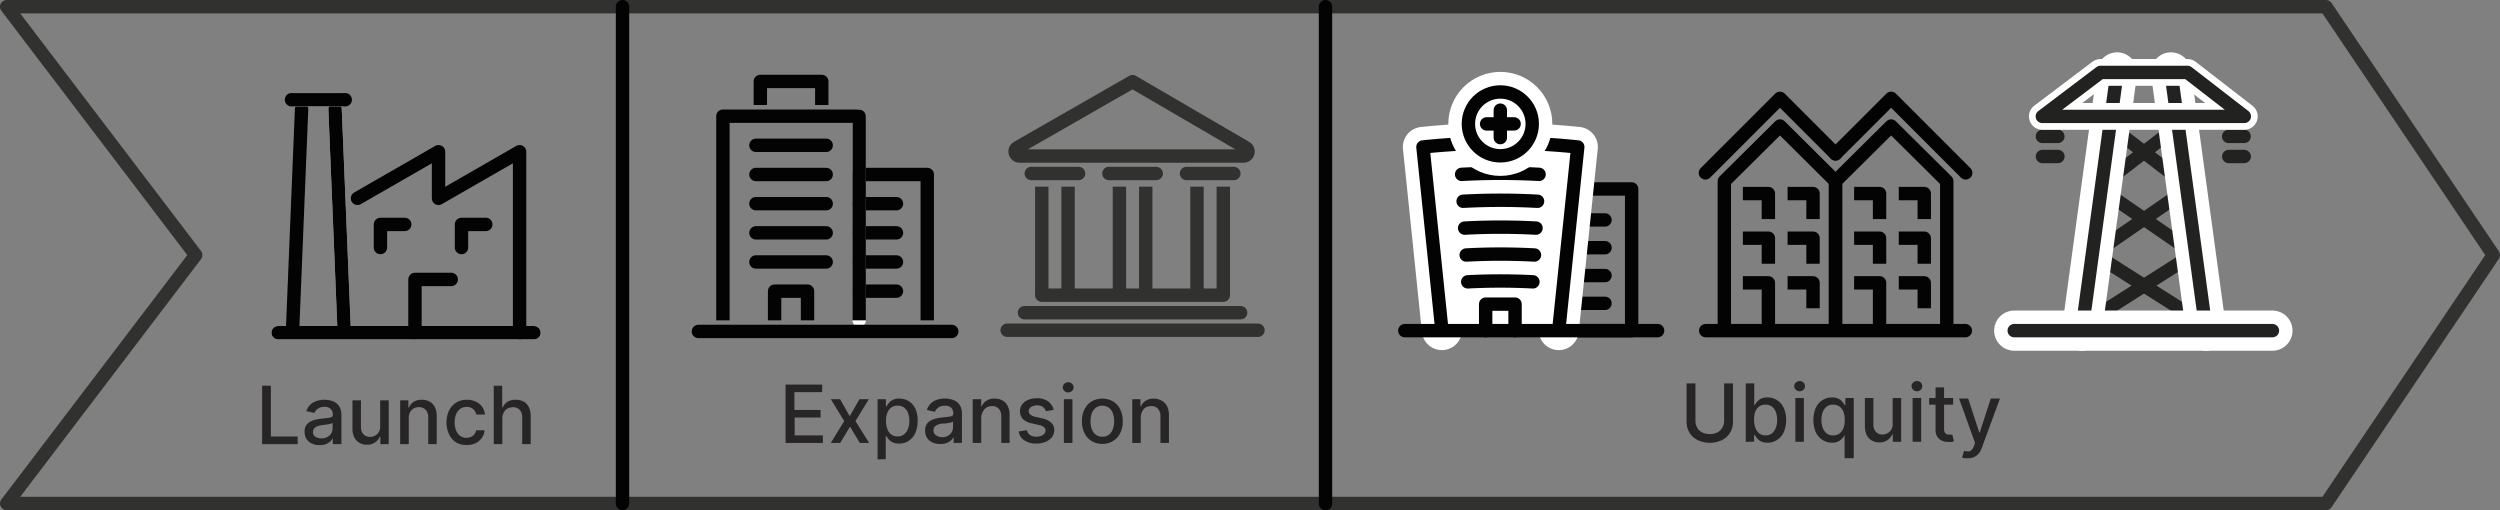 <svg id="Layer_1" data-name="Layer 1" xmlns="http://www.w3.org/2000/svg" viewBox="0 0 373.52 76.23"><rect x="0" y="0" width="373.52" height="76.23" fill="#808080" stroke="none"/><defs><style>.cls-1,.cls-2,.cls-4,.cls-5,.cls-6,.cls-7,.cls-8,.cls-9{fill:none;}.cls-1,.cls-2{stroke:#020302;}.cls-1,.cls-3,.cls-4,.cls-5,.cls-6,.cls-7,.cls-8{stroke-linecap:round;}.cls-1,.cls-2,.cls-3,.cls-4,.cls-5,.cls-6,.cls-7,.cls-8,.cls-9{stroke-linejoin:round;}.cls-1,.cls-2,.cls-4,.cls-7,.cls-8,.cls-9{stroke-width:2px;}.cls-3{fill:#fff;}.cls-3,.cls-5,.cls-6,.cls-7{stroke:#fff;}.cls-3,.cls-5{stroke-width:6px;}.cls-4{stroke:#222221;}.cls-6{stroke-width:4px;}.cls-8,.cls-9{stroke:#313130;}.cls-10{fill:#272525;}</style></defs><polyline class="cls-1" points="254.8 25.83 265.94 14.69 274.24 22.99"/><polyline class="cls-2" points="257.63 49.4 257.63 27.07 265.94 18.83 274.24 27.07 274.24 49.4"/><polyline class="cls-2" points="270.88 32.73 270.88 28.92 267.08 28.92"/><polyline class="cls-2" points="264.21 32.73 264.21 28.92 260.4 28.92"/><polyline class="cls-2" points="270.88 39.4 270.88 35.59 267.08 35.59"/><polyline class="cls-2" points="264.21 39.4 264.21 35.59 260.4 35.59"/><polyline class="cls-2" points="270.88 46.06 270.88 42.26 267.08 42.26"/><polyline class="cls-2" points="264.21 49.4 264.21 42.26 260.4 42.26"/><polyline class="cls-1" points="293.69 25.83 282.55 14.69 274.24 22.99"/><polyline class="cls-2" points="274.24 49.4 274.24 27.07 282.55 18.83 290.86 27.07 290.86 49.4"/><polyline class="cls-2" points="287.5 32.73 287.5 28.92 283.69 28.92"/><polyline class="cls-2" points="280.82 32.73 280.82 28.92 277.02 28.92"/><polyline class="cls-2" points="287.5 39.4 287.5 35.59 283.69 35.59"/><polyline class="cls-2" points="280.82 39.4 280.82 35.59 277.02 35.59"/><polyline class="cls-2" points="287.5 46.06 287.5 42.26 283.69 42.26"/><polyline class="cls-2" points="280.82 49.4 280.82 42.26 277.02 42.26"/><line class="cls-1" x1="293.64" y1="49.4" x2="254.85" y2="49.4"/><rect class="cls-1" x="232.6" y="28.23" width="11.18" height="21.17"/><line class="cls-1" x1="232.6" y1="32.86" x2="239.8" y2="32.86"/><line class="cls-1" x1="232.6" y1="37.01" x2="239.8" y2="37.01"/><line class="cls-1" x1="232.6" y1="41.17" x2="239.8" y2="41.17"/><line class="cls-1" x1="232.6" y1="45.32" x2="239.8" y2="45.32"/><path class="cls-3" d="M228.83,62.43Q227.42,48.75,226,35.08a111.76,111.76,0,0,1,23.13,0q-1.42,13.67-2.84,27.35" transform="translate(-13.4 -13.12)"/><path class="cls-1" d="M228.83,62.43Q227.42,48.75,226,35.08a111.76,111.76,0,0,1,23.13,0q-1.42,13.67-2.84,27.35" transform="translate(-13.4 -13.12)"/><path class="cls-1" d="M231.78,39.17a106.32,106.32,0,0,1,11.57,0" transform="translate(-13.4 -13.12)"/><path class="cls-1" d="M232,43.19a103.12,103.12,0,0,1,11.12,0" transform="translate(-13.4 -13.12)"/><path class="cls-1" d="M232.23,47.2a99.75,99.75,0,0,1,10.66,0" transform="translate(-13.4 -13.12)"/><path class="cls-1" d="M232.46,51.22a96.4,96.4,0,0,1,10.2,0" transform="translate(-13.4 -13.12)"/><path class="cls-1" d="M232.69,55.23a93.07,93.07,0,0,1,9.74,0" transform="translate(-13.4 -13.12)"/><line class="cls-1" x1="209.89" y1="49.4" x2="247.66" y2="49.4"/><polyline class="cls-1" points="221.97 49.4 221.97 45.44 226.36 45.44 226.36 49.4"/><circle class="cls-3" cx="224.16" cy="18.51" r="4.77"/><circle class="cls-1" cx="224.16" cy="18.51" r="4.77"/><line class="cls-1" x1="222.11" y1="18.51" x2="226.22" y2="18.51"/><line class="cls-1" x1="224.16" y1="20.56" x2="224.16" y2="16.46"/><line class="cls-4" x1="325.39" y1="18.84" x2="314.02" y2="27.61"/><line class="cls-4" x1="326.69" y1="28.33" x2="312.59" y2="38.06"/><line class="cls-4" x1="327.98" y1="37.81" x2="311.17" y2="48.5"/><line class="cls-4" x1="315.28" y1="18.87" x2="326.64" y2="27.6"/><line class="cls-4" x1="313.98" y1="28.34" x2="328.07" y2="38.05"/><line class="cls-4" x1="312.68" y1="37.81" x2="329.51" y2="48.51"/><line class="cls-4" x1="324.36" y1="10.82" x2="329.62" y2="49.4"/><line class="cls-4" x1="316.31" y1="10.82" x2="311.05" y2="49.4"/><line class="cls-5" x1="324.36" y1="10.82" x2="329.62" y2="49.4"/><line class="cls-5" x1="316.31" y1="10.82" x2="311.05" y2="49.4"/><line class="cls-4" x1="324.36" y1="10.82" x2="329.62" y2="49.4"/><line class="cls-4" x1="316.31" y1="10.82" x2="311.05" y2="49.4"/><line class="cls-4" x1="305.14" y1="17.39" x2="307.46" y2="17.39"/><line class="cls-4" x1="305.15" y1="20.38" x2="307.46" y2="20.38"/><line class="cls-4" x1="305.16" y1="23.38" x2="307.47" y2="23.38"/><line class="cls-4" x1="332.97" y1="17.39" x2="335.28" y2="17.39"/><line class="cls-4" x1="332.98" y1="20.38" x2="335.29" y2="20.38"/><line class="cls-4" x1="332.99" y1="23.38" x2="335.3" y2="23.38"/><polygon class="cls-6" points="305.14 17.39 313.83 10.82 326.83 10.82 335.32 17.39 305.14 17.39"/><polygon class="cls-4" points="305.14 17.39 313.83 10.82 326.83 10.82 335.32 17.39 305.14 17.39"/><line class="cls-5" x1="300.94" y1="49.4" x2="339.52" y2="49.4"/><line class="cls-4" x1="300.94" y1="49.4" x2="339.52" y2="49.4"/><polyline class="cls-2" points="128.37 47.86 128.37 26.07 138.54 26.07 138.54 47.86"/><line class="cls-1" x1="128.37" y1="30.43" x2="133.94" y2="30.43"/><line class="cls-1" x1="128.37" y1="34.79" x2="133.94" y2="34.79"/><line class="cls-1" x1="128.37" y1="39.14" x2="133.94" y2="39.14"/><line class="cls-1" x1="128.37" y1="43.5" x2="133.94" y2="43.5"/><line class="cls-7" x1="128.37" y1="17.36" x2="128.37" y2="47.86"/><polyline class="cls-2" points="108.01 47.86 108.01 17.36 128.37 17.36 128.37 47.86"/><polyline class="cls-2" points="122.78 15.69 122.78 12.17 113.6 12.17 113.6 15.69"/><line class="cls-1" x1="112.94" y1="21.71" x2="123.44" y2="21.71"/><line class="cls-1" x1="112.94" y1="26.07" x2="123.44" y2="26.07"/><line class="cls-1" x1="112.94" y1="30.43" x2="123.44" y2="30.43"/><line class="cls-1" x1="112.94" y1="34.79" x2="123.44" y2="34.79"/><line class="cls-1" x1="112.94" y1="39.14" x2="123.44" y2="39.14"/><polyline class="cls-2" points="120.65 47.86 120.65 43.5 115.73 43.5 115.73 47.86"/><line class="cls-1" x1="104.35" y1="49.52" x2="142.2" y2="49.52"/><line class="cls-8" x1="153.06" y1="46.72" x2="185.36" y2="46.72"/><line class="cls-8" x1="150.48" y1="49.34" x2="187.95" y2="49.34"/><line class="cls-8" x1="155.65" y1="44.1" x2="182.77" y2="44.1"/><line class="cls-9" x1="155.65" y1="27.89" x2="155.65" y2="44.1"/><line class="cls-9" x1="159.58" y1="27.89" x2="159.58" y2="44.1"/><line class="cls-9" x1="167.25" y1="27.89" x2="167.25" y2="44.1"/><line class="cls-9" x1="171.18" y1="27.89" x2="171.18" y2="44.1"/><line class="cls-9" x1="178.84" y1="27.89" x2="178.84" y2="44.1"/><line class="cls-9" x1="182.77" y1="27.89" x2="182.77" y2="44.1"/><path class="cls-8" d="M165.4,35.18l17.21-9.86,16.92,9.86a.67.67,0,0,1-.33,1.25H165.73A.67.67,0,0,1,165.4,35.18Z" transform="translate(-13.4 -13.12)"/><line class="cls-8" x1="154.08" y1="25.92" x2="161.15" y2="25.92"/><line class="cls-8" x1="165.68" y1="25.92" x2="172.75" y2="25.92"/><line class="cls-8" x1="177.27" y1="25.92" x2="184.35" y2="25.92"/><polyline class="cls-1" points="67.42 41.75 62 41.75 62 49.69"/><polyline class="cls-1" points="53.41 29.63 65.52 22.67 65.52 29.63 77.63 22.67 77.63 49.71"/><line class="cls-1" x1="45.06" y1="16.29" x2="43.7" y2="49.59"/><line class="cls-7" x1="50.06" y1="16.29" x2="51.43" y2="49.59"/><line class="cls-1" x1="50.06" y1="16.29" x2="51.43" y2="49.59"/><line class="cls-7" x1="41.55" y1="49.71" x2="79.78" y2="49.71"/><line class="cls-1" x1="41.55" y1="49.71" x2="79.78" y2="49.71"/><polyline class="cls-1" points="60.47 33.53 56.84 33.53 56.84 36.98"/><polyline class="cls-1" points="72.58 33.53 68.95 33.53 68.95 36.98"/><line class="cls-7" x1="50.96" y1="14.9" x2="44.17" y2="14.9"/><line class="cls-1" x1="51.58" y1="14.9" x2="43.55" y2="14.9"/><polygon class="cls-8" points="347.52 1 1 1 29.24 38.11 1 75.23 347.52 75.23 372.52 38.11 347.52 1"/><line class="cls-1" x1="93.01" y1="1" x2="93.01" y2="75.23"/><line class="cls-1" x1="198.04" y1="1" x2="198.04" y2="75.23"/><path class="cls-10" d="M52.56,79.48V70.75h1.31v7.59h4v1.14Z" transform="translate(-13.4 -13.12)"/><path class="cls-10" d="M61.13,79.62A2.55,2.55,0,0,1,60,79.39a1.88,1.88,0,0,1-.8-.67,2,2,0,0,1-.29-1.09,1.78,1.78,0,0,1,.21-.91,1.59,1.59,0,0,1,.58-.57,3.26,3.26,0,0,1,.81-.32,9.1,9.1,0,0,1,.91-.16l1-.11a1.35,1.35,0,0,0,.54-.15.36.36,0,0,0,.16-.33v0a1.13,1.13,0,0,0-.31-.86,1.26,1.26,0,0,0-.93-.31,1.6,1.6,0,0,0-1,.28,1.49,1.49,0,0,0-.51.63l-1.2-.27a2.35,2.35,0,0,1,.62-1,2.62,2.62,0,0,1,.95-.53,3.56,3.56,0,0,1,1.13-.17,4.12,4.12,0,0,1,.83.09,2.49,2.49,0,0,1,.83.33,1.86,1.86,0,0,1,.63.7,2.32,2.32,0,0,1,.25,1.16v4.35H63.12v-.9h0a2,2,0,0,1-.37.49,2.12,2.12,0,0,1-.64.4A2.59,2.59,0,0,1,61.13,79.62Zm.28-1a1.81,1.81,0,0,0,.9-.21,1.45,1.45,0,0,0,.78-1.27v-.85a.69.69,0,0,1-.26.13,3.83,3.83,0,0,1-.45.1l-.48.07-.39.05a3.13,3.13,0,0,0-.67.16,1.16,1.16,0,0,0-.49.32.81.81,0,0,0-.18.55.79.79,0,0,0,.35.71A1.53,1.53,0,0,0,61.41,78.6Z" transform="translate(-13.4 -13.12)"/><path class="cls-10" d="M70.2,76.76V72.93h1.28v6.55H70.23V78.34h-.07a2,2,0,0,1-.72.88,2.1,2.1,0,0,1-1.23.34,2.17,2.17,0,0,1-1.12-.28,2,2,0,0,1-.76-.82,3.08,3.08,0,0,1-.27-1.36V72.93h1.27v4A1.54,1.54,0,0,0,67.7,78a1.28,1.28,0,0,0,1,.39,1.72,1.72,0,0,0,.71-.17,1.48,1.48,0,0,0,.59-.55A1.54,1.54,0,0,0,70.2,76.76Z" transform="translate(-13.4 -13.12)"/><path class="cls-10" d="M74.47,75.59v3.89H73.19V72.93h1.22V74h.09a1.85,1.85,0,0,1,.7-.84,2.22,2.22,0,0,1,1.23-.31,2.36,2.36,0,0,1,1.17.28,1.9,1.9,0,0,1,.78.83,3.05,3.05,0,0,1,.27,1.36v4.16H77.38v-4A1.58,1.58,0,0,0,77,74.35a1.35,1.35,0,0,0-1-.4,1.71,1.71,0,0,0-.79.19,1.53,1.53,0,0,0-.54.56A1.91,1.91,0,0,0,74.47,75.59Z" transform="translate(-13.4 -13.12)"/><path class="cls-10" d="M83.12,79.61a3,3,0,0,1-1.64-.43,2.92,2.92,0,0,1-1-1.2,4,4,0,0,1-.37-1.74,4,4,0,0,1,.38-1.77,2.85,2.85,0,0,1,1.06-1.19,2.9,2.9,0,0,1,1.6-.43,3.13,3.13,0,0,1,1.33.27,2.49,2.49,0,0,1,.95.77,2.29,2.29,0,0,1,.42,1.16H84.56a1.49,1.49,0,0,0-.46-.8,1.42,1.42,0,0,0-1-.33,1.57,1.57,0,0,0-.93.28,1.91,1.91,0,0,0-.62.79,3.24,3.24,0,0,0-.22,1.22,3.11,3.11,0,0,0,.22,1.23,1.82,1.82,0,0,0,.61.81,1.58,1.58,0,0,0,.94.28,1.56,1.56,0,0,0,.66-.13,1.28,1.28,0,0,0,.5-.39,1.39,1.39,0,0,0,.28-.6H85.8a2.34,2.34,0,0,1-.41,1.13,2.53,2.53,0,0,1-.92.79A3,3,0,0,1,83.12,79.61Z" transform="translate(-13.4 -13.12)"/><path class="cls-10" d="M88.45,75.59v3.89H87.17V70.75h1.26V74h.08a1.91,1.91,0,0,1,.7-.84,2.21,2.21,0,0,1,1.24-.31,2.48,2.48,0,0,1,1.18.27,1.9,1.9,0,0,1,.78.83,2.93,2.93,0,0,1,.28,1.37v4.16H91.42v-4a1.62,1.62,0,0,0-.37-1.12,1.33,1.33,0,0,0-1-.4,1.72,1.72,0,0,0-.8.19,1.37,1.37,0,0,0-.56.56A1.8,1.8,0,0,0,88.45,75.59Z" transform="translate(-13.4 -13.12)"/><path class="cls-10" d="M130.77,79.3V70.58h5.47v1.13h-4.15v2.66H136V75.5h-3.87v2.67h4.21V79.3Z" transform="translate(-13.4 -13.12)"/><path class="cls-10" d="M138.91,72.76l1.45,2.55,1.45-2.55h1.4l-2,3.27,2.05,3.27h-1.39l-1.47-2.44-1.47,2.44h-1.4l2-3.27-2-3.27Z" transform="translate(-13.4 -13.12)"/><path class="cls-10" d="M144.52,81.76v-9h1.24v1.06h.11a3,3,0,0,1,.32-.47,1.73,1.73,0,0,1,.58-.47,2,2,0,0,1,1-.21,2.64,2.64,0,0,1,1.42.4,2.72,2.72,0,0,1,1,1.16A4.17,4.17,0,0,1,150.5,76a4.34,4.34,0,0,1-.35,1.82,2.77,2.77,0,0,1-1,1.17,2.5,2.5,0,0,1-1.41.4,2,2,0,0,1-1-.2,1.78,1.78,0,0,1-.59-.47,4.18,4.18,0,0,1-.33-.47h-.08v3.47ZM145.77,76a3.41,3.41,0,0,0,.2,1.21,1.77,1.77,0,0,0,.58.81,1.44,1.44,0,0,0,.93.3,1.48,1.48,0,0,0,1-.31,1.81,1.81,0,0,0,.58-.83,3.14,3.14,0,0,0,.2-1.18,3.25,3.25,0,0,0-.19-1.16,1.83,1.83,0,0,0-.58-.82,1.59,1.59,0,0,0-1-.29,1.54,1.54,0,0,0-.94.28,1.87,1.87,0,0,0-.58.8A3.34,3.34,0,0,0,145.77,76Z" transform="translate(-13.4 -13.12)"/><path class="cls-10" d="M153.83,79.45a2.7,2.7,0,0,1-1.12-.23,1.9,1.9,0,0,1-.8-.68,2,2,0,0,1-.29-1.08,1.82,1.82,0,0,1,.21-.92,1.56,1.56,0,0,1,.58-.56,2.92,2.92,0,0,1,.81-.32,9.1,9.1,0,0,1,.91-.16l1-.11a1.35,1.35,0,0,0,.54-.15.36.36,0,0,0,.16-.33v0a1.16,1.16,0,0,0-.31-.87,1.3,1.3,0,0,0-.93-.3,1.6,1.6,0,0,0-1,.28,1.49,1.49,0,0,0-.51.63l-1.2-.28a2.32,2.32,0,0,1,.62-1,2.64,2.64,0,0,1,.95-.54,3.86,3.86,0,0,1,1.13-.17,3.54,3.54,0,0,1,.83.1,2.49,2.49,0,0,1,.83.33,1.76,1.76,0,0,1,.63.69,2.36,2.36,0,0,1,.25,1.17V79.3h-1.24v-.89h0a2.25,2.25,0,0,1-.37.49,2.1,2.1,0,0,1-.64.39A2.38,2.38,0,0,1,153.83,79.45Zm.28-1a1.81,1.81,0,0,0,.9-.21,1.4,1.4,0,0,0,.58-.55,1.46,1.46,0,0,0,.2-.73V76.1a.67.67,0,0,1-.27.13,3.38,3.38,0,0,1-.44.09l-.48.08-.39,0a2.63,2.63,0,0,0-.67.16,1.15,1.15,0,0,0-.49.31.83.83,0,0,0-.18.55.8.8,0,0,0,.35.72A1.53,1.53,0,0,0,154.11,78.43Z" transform="translate(-13.4 -13.12)"/><path class="cls-10" d="M160,75.42V79.3h-1.27V72.76H160v1.06h.08a1.9,1.9,0,0,1,.71-.83,2.19,2.19,0,0,1,1.22-.32,2.41,2.41,0,0,1,1.17.28,1.9,1.9,0,0,1,.78.83,2.94,2.94,0,0,1,.28,1.36V79.3H163v-4a1.62,1.62,0,0,0-.37-1.11,1.32,1.32,0,0,0-1-.4,1.57,1.57,0,0,0-.79.19,1.33,1.33,0,0,0-.54.56A1.89,1.89,0,0,0,160,75.42Z" transform="translate(-13.4 -13.12)"/><path class="cls-10" d="M170.83,74.36l-1.16.2a1.21,1.21,0,0,0-.22-.42,1.4,1.4,0,0,0-.42-.33,1.8,1.8,0,0,0-1.57.11.72.72,0,0,0-.36.62.65.65,0,0,0,.24.53,1.89,1.89,0,0,0,.79.33l1,.24a2.75,2.75,0,0,1,1.34.64,1.51,1.51,0,0,1,.45,1.13,1.78,1.78,0,0,1-.34,1,2.39,2.39,0,0,1-.94.72,3.6,3.6,0,0,1-1.4.26,3.15,3.15,0,0,1-1.79-.47,1.94,1.94,0,0,1-.85-1.34l1.23-.19a1.16,1.16,0,0,0,.47.73,1.65,1.65,0,0,0,.93.24,1.74,1.74,0,0,0,1-.26.78.78,0,0,0,.38-.64.68.68,0,0,0-.23-.52,1.47,1.47,0,0,0-.7-.31l-1.1-.25a2.71,2.71,0,0,1-1.36-.66,1.77,1.77,0,0,1-.11-2.17,2.15,2.15,0,0,1,.9-.68,3.31,3.31,0,0,1,1.3-.25,2.74,2.74,0,0,1,1.67.46A2.17,2.17,0,0,1,170.83,74.36Z" transform="translate(-13.4 -13.12)"/><path class="cls-10" d="M173,71.75a.85.85,0,0,1-.57-.22.73.73,0,0,1,0-1.08.85.85,0,0,1,1.14,0,.75.75,0,0,1,0,1.08A.85.85,0,0,1,173,71.75Zm-.65,7.55V72.76h1.28V79.3Z" transform="translate(-13.4 -13.12)"/><path class="cls-10" d="M178.1,79.44a3,3,0,0,1-1.61-.43,2.83,2.83,0,0,1-1.06-1.18,3.79,3.79,0,0,1-.38-1.77,3.86,3.86,0,0,1,.38-1.78,2.83,2.83,0,0,1,1.06-1.18,3.23,3.23,0,0,1,3.22,0,2.83,2.83,0,0,1,1.06,1.18,4,4,0,0,1,.38,1.78,3.91,3.91,0,0,1-.38,1.77A2.83,2.83,0,0,1,179.71,79,3,3,0,0,1,178.1,79.44Zm0-1.07a1.53,1.53,0,0,0,1-.32,1.82,1.82,0,0,0,.58-.84,3.58,3.58,0,0,0,0-2.3,1.8,1.8,0,0,0-.58-.85,1.69,1.69,0,0,0-2,0,1.89,1.89,0,0,0-.59.85,3.76,3.76,0,0,0,0,2.3,1.91,1.91,0,0,0,.59.84A1.53,1.53,0,0,0,178.1,78.37Z" transform="translate(-13.4 -13.12)"/><path class="cls-10" d="M183.84,75.42V79.3h-1.27V72.76h1.22v1.06h.08a1.9,1.9,0,0,1,.71-.83,2.21,2.21,0,0,1,1.22-.32A2.48,2.48,0,0,1,187,73a2,2,0,0,1,.78.83,3.08,3.08,0,0,1,.27,1.36V79.3h-1.27v-4a1.62,1.62,0,0,0-.37-1.11,1.32,1.32,0,0,0-1-.4,1.57,1.57,0,0,0-.79.19,1.33,1.33,0,0,0-.54.56A1.89,1.89,0,0,0,183.84,75.42Z" transform="translate(-13.4 -13.12)"/><path class="cls-10" d="M271,70.4h1.32v5.74a3,3,0,0,1-.43,1.62,2.89,2.89,0,0,1-1.21,1.11,4.27,4.27,0,0,1-3.65,0,3,3,0,0,1-1.21-1.11,3,3,0,0,1-.43-1.62V70.4h1.32V76a2,2,0,0,0,.26,1,1.77,1.77,0,0,0,.74.72,2.65,2.65,0,0,0,2.29,0,1.77,1.77,0,0,0,.74-.72,2,2,0,0,0,.26-1Z" transform="translate(-13.4 -13.12)"/><path class="cls-10" d="M274.23,79.13V70.4h1.27v3.25h.08a3.06,3.06,0,0,1,.32-.48,1.86,1.86,0,0,1,.58-.47,2.1,2.1,0,0,1,1-.2,2.56,2.56,0,0,1,1.42.4,2.66,2.66,0,0,1,1,1.16,4.14,4.14,0,0,1,.36,1.81,4.38,4.38,0,0,1-.35,1.82,2.81,2.81,0,0,1-1,1.16,2.51,2.51,0,0,1-1.41.41,2.12,2.12,0,0,1-1-.2,1.91,1.91,0,0,1-.59-.47,4.2,4.2,0,0,1-.33-.48h-.11v1Zm1.25-3.27a3.23,3.23,0,0,0,.2,1.21,1.77,1.77,0,0,0,.58.81,1.44,1.44,0,0,0,.93.29,1.48,1.48,0,0,0,.95-.3,1.86,1.86,0,0,0,.58-.83,3.14,3.14,0,0,0,.2-1.18,3.34,3.34,0,0,0-.19-1.17,1.8,1.8,0,0,0-.58-.81,1.53,1.53,0,0,0-1-.3,1.55,1.55,0,0,0-.94.29,1.81,1.81,0,0,0-.58.8A3.3,3.3,0,0,0,275.48,75.86Z" transform="translate(-13.4 -13.12)"/><path class="cls-10" d="M282.28,71.58a.81.81,0,0,1-.57-.23.72.72,0,0,1,0-1.07.82.82,0,0,1,1.14,0,.74.74,0,0,1,0,1.07A.81.81,0,0,1,282.28,71.58Zm-.64,7.55V72.58h1.27v6.55Z" transform="translate(-13.4 -13.12)"/><path class="cls-10" d="M289,81.58V78.11H289a4.2,4.2,0,0,1-.33.48,1.92,1.92,0,0,1-1.57.67,2.51,2.51,0,0,1-1.41-.41,2.72,2.72,0,0,1-1-1.16,4.38,4.38,0,0,1-.35-1.82,4.3,4.3,0,0,1,.35-1.81,2.75,2.75,0,0,1,1-1.16,2.55,2.55,0,0,1,1.41-.4,2.07,2.07,0,0,1,1,.2,1.75,1.75,0,0,1,.58.47,4.2,4.2,0,0,1,.33.48h.1V72.58h1.25v9Zm-1.69-3.41a1.48,1.48,0,0,0,.94-.29,1.84,1.84,0,0,0,.58-.81,3.45,3.45,0,0,0,.19-1.21,3.3,3.3,0,0,0-.19-1.19,1.74,1.74,0,0,0-.58-.8,1.5,1.5,0,0,0-.94-.29,1.48,1.48,0,0,0-1,.3,1.8,1.8,0,0,0-.58.81,3.55,3.55,0,0,0,0,2.35,2,2,0,0,0,.58.83A1.52,1.52,0,0,0,287.35,78.17Z" transform="translate(-13.4 -13.12)"/><path class="cls-10" d="M296.18,76.42V72.58h1.27v6.55H296.2V78h-.07a2,2,0,0,1-.72.87,2.1,2.1,0,0,1-1.23.35,2.3,2.3,0,0,1-1.12-.28,2,2,0,0,1-.76-.83,3.08,3.08,0,0,1-.27-1.36V72.58h1.27v4a1.52,1.52,0,0,0,.37,1.06,1.29,1.29,0,0,0,1,.4,1.56,1.56,0,0,0,.71-.18,1.46,1.46,0,0,0,.59-.54A1.63,1.63,0,0,0,296.18,76.42Z" transform="translate(-13.4 -13.12)"/><path class="cls-10" d="M299.81,71.58a.79.79,0,0,1-.57-.23.72.72,0,0,1,0-1.07.79.79,0,0,1,.57-.23.81.81,0,0,1,.57.23.74.74,0,0,1,0,1.07A.81.81,0,0,1,299.81,71.58Zm-.65,7.55V72.58h1.28v6.55Z" transform="translate(-13.4 -13.12)"/><path class="cls-10" d="M305.21,72.58v1h-3.58v-1ZM302.59,71h1.27v6.19a1.11,1.11,0,0,0,.11.55.6.6,0,0,0,.29.26,1.23,1.23,0,0,0,.39.06,1.14,1.14,0,0,0,.27,0l.17,0,.24,1-.32.09a3.38,3.38,0,0,1-.51,0,2.42,2.42,0,0,1-.94-.18,1.65,1.65,0,0,1-.7-.58,1.7,1.7,0,0,1-.27-1Z" transform="translate(-13.4 -13.12)"/><path class="cls-10" d="M307.42,81.58a2.75,2.75,0,0,1-.52,0,1.25,1.25,0,0,1-.35-.1l.3-1a2.13,2.13,0,0,0,.63.08.74.74,0,0,0,.48-.2,1.54,1.54,0,0,0,.37-.63l.16-.43-2.39-6.64h1.36l1.66,5.09h.07l1.65-5.09h1.37L309.51,80a2.88,2.88,0,0,1-.47.87,2,2,0,0,1-.69.54A2.27,2.27,0,0,1,307.42,81.58Z" transform="translate(-13.4 -13.12)"/></svg>